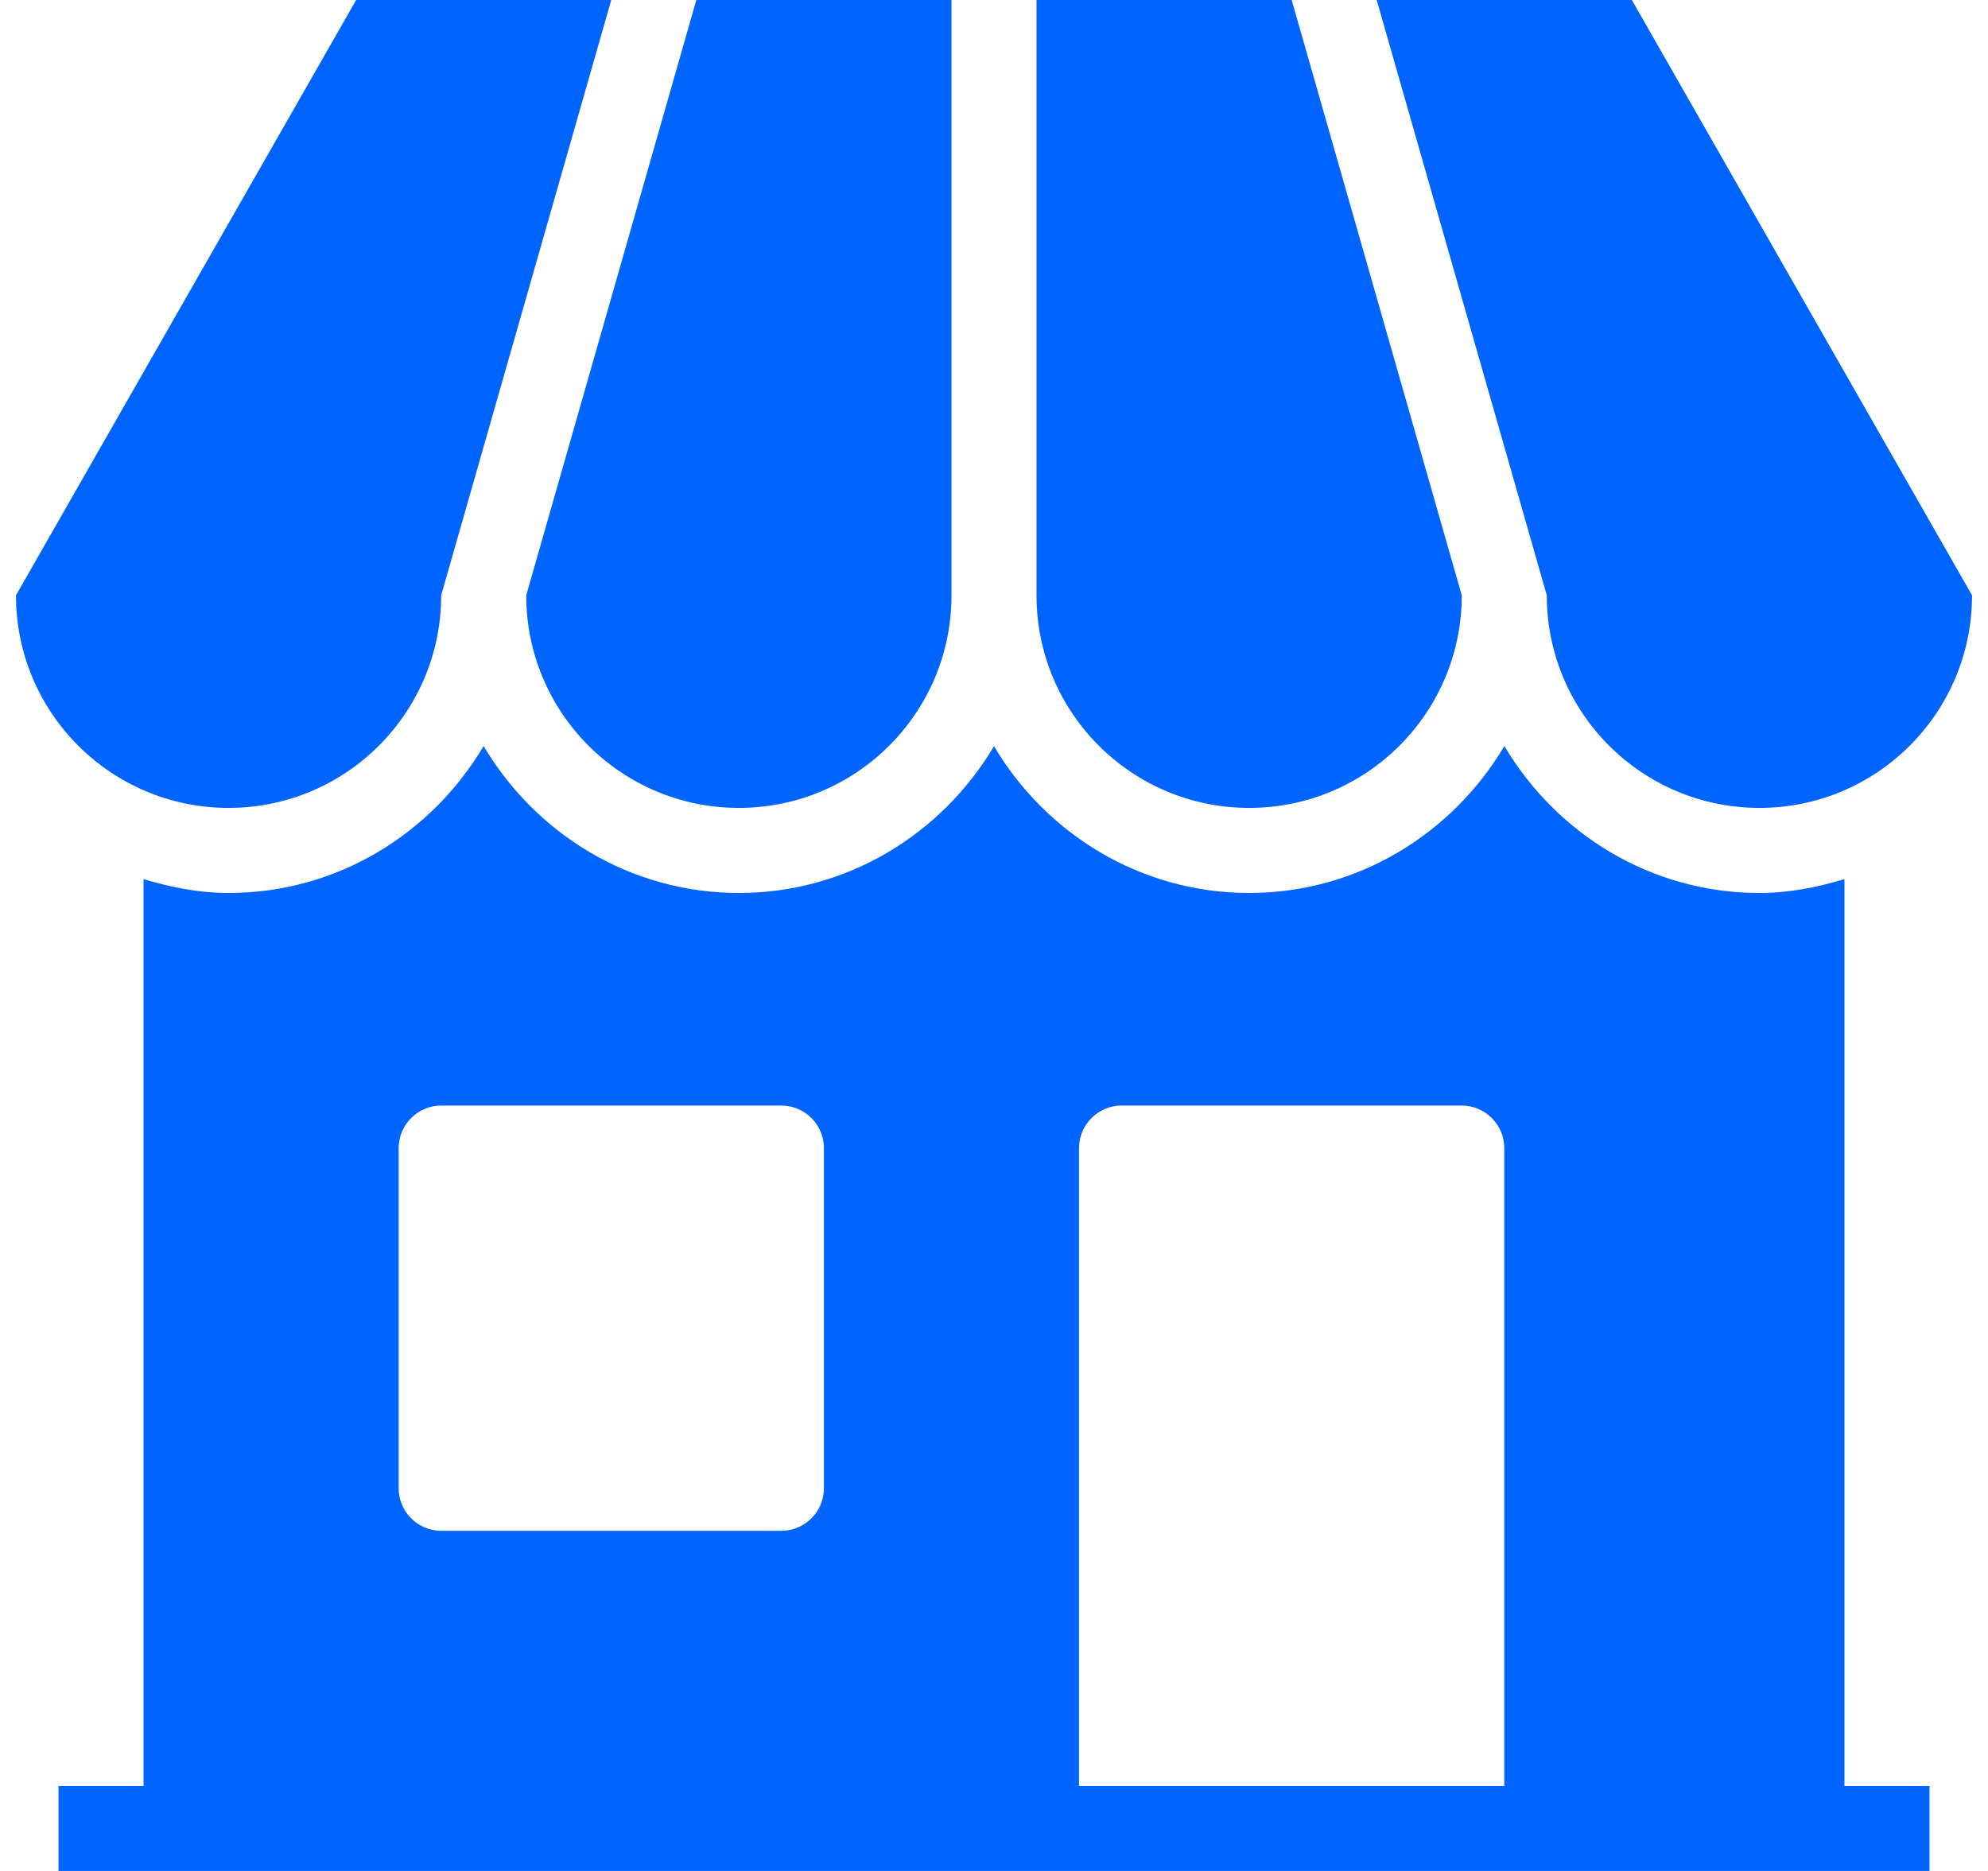 <svg width="34" height="32" viewBox="0 0 34 32" fill="none" xmlns="http://www.w3.org/2000/svg">
<path d="M3.909 13.818C5.918 13.818 7.545 12.191 7.545 10.182L10.454 0H6.091L0.273 10.182C0.273 12.191 1.9 13.818 3.909 13.818Z" fill="#0065FF"/>
<path d="M12.636 13.818C14.645 13.818 16.273 12.191 16.273 10.182V0H11.909L9 10.182C9 12.191 10.628 13.818 12.636 13.818Z" fill="#0065FF"/>
<path d="M30.091 13.818C32.1 13.818 33.727 12.191 33.727 10.182L27.909 0H23.545L26.454 10.182C26.454 12.191 28.082 13.818 30.091 13.818Z" fill="#0065FF"/>
<path d="M21.364 13.818C23.372 13.818 25 12.191 25 10.182L22.091 0H17.727V10.182C17.727 12.191 19.355 13.818 21.364 13.818Z" fill="#0065FF"/>
<path d="M31.545 15.036C31.083 15.175 30.6 15.273 30.091 15.273C28.23 15.273 26.616 14.256 25.729 12.76C24.841 14.256 23.224 15.273 21.364 15.273C19.503 15.273 17.886 14.258 17 12.762C16.113 14.258 14.498 15.273 12.636 15.273C10.775 15.273 9.158 14.256 8.271 12.76C7.384 14.256 5.771 15.273 3.909 15.273C3.4 15.273 2.918 15.175 2.455 15.036V30.546H1V32H33V30.546H31.545V15.036ZM14.091 25.454C14.091 25.855 13.765 26.182 13.364 26.182H7.545C7.144 26.182 6.818 25.855 6.818 25.454V19.636C6.818 19.236 7.144 18.909 7.545 18.909H13.364C13.765 18.909 14.091 19.236 14.091 19.636V25.454ZM25.727 30.546H18.454V19.636C18.454 19.236 18.782 18.909 19.182 18.909H25C25.4 18.909 25.727 19.236 25.727 19.636V30.546Z" fill="#0065FF"/>
</svg>
